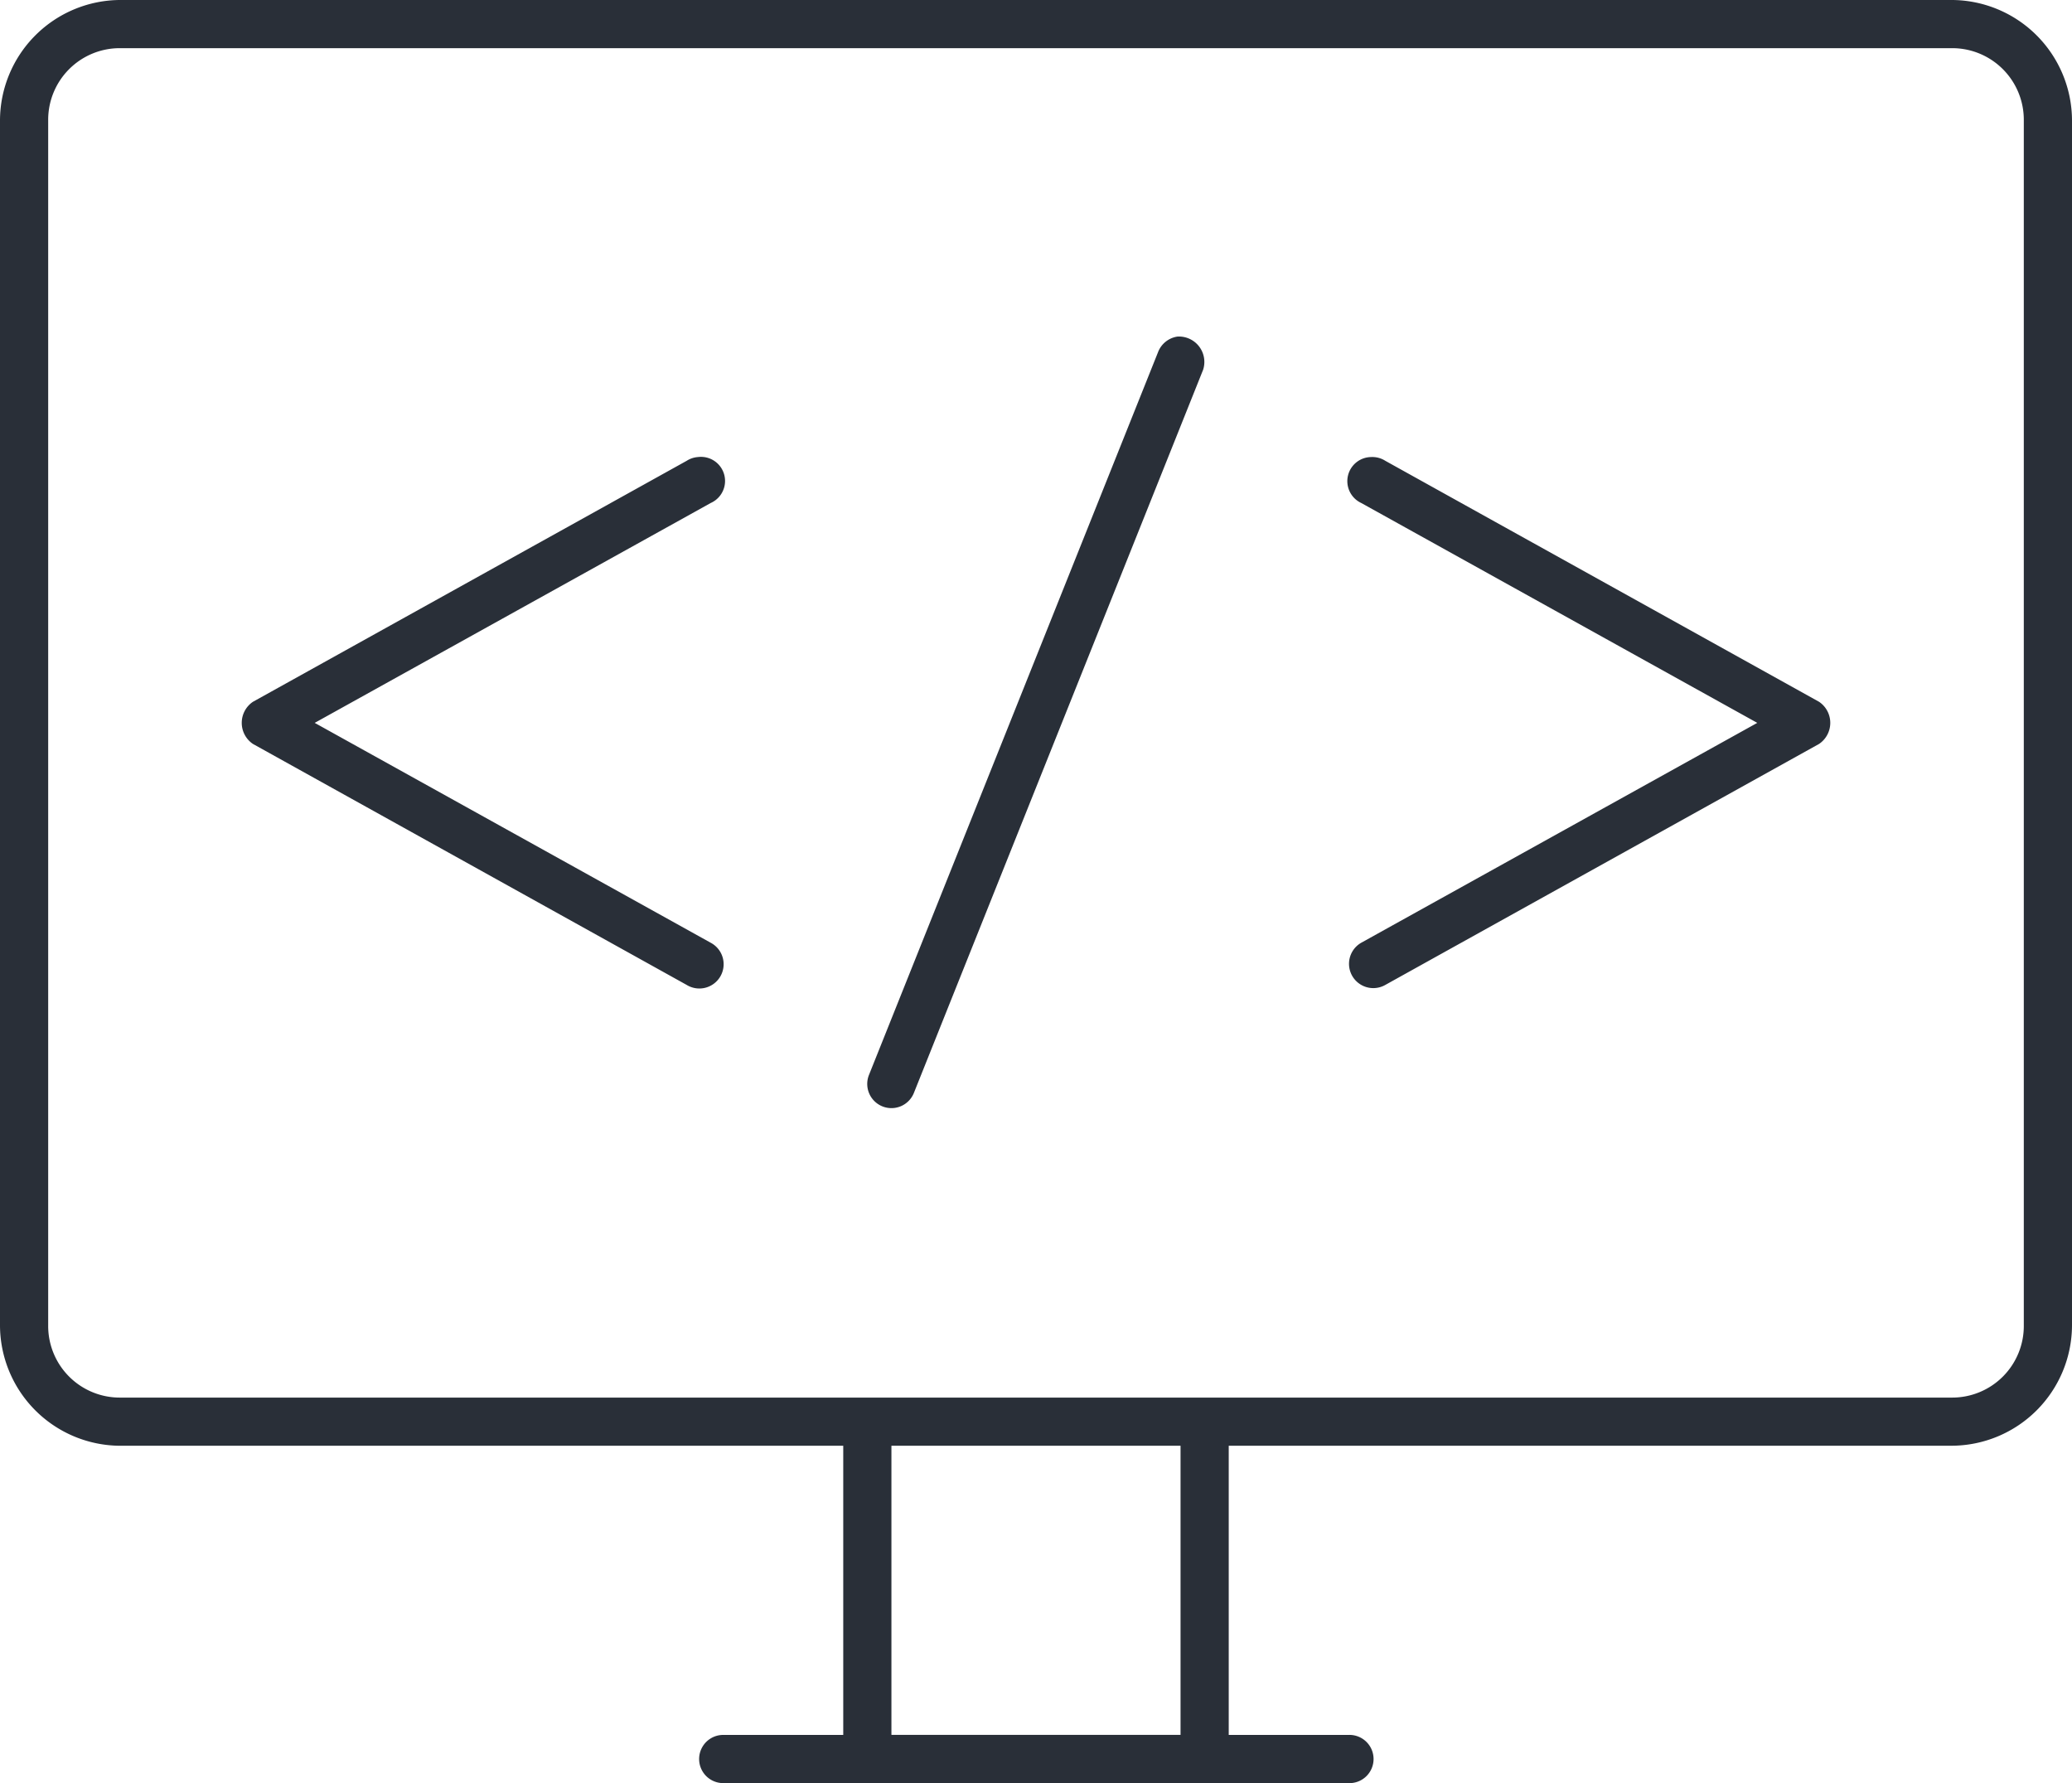 <svg xmlns="http://www.w3.org/2000/svg" xmlns:xlink="http://www.w3.org/1999/xlink" width="249.868" height="215" viewBox="0 0 249.868 215">
  <defs>
    <clipPath id="clip-path">
      <rect id="Rectangle_19" data-name="Rectangle 19" width="249.868" height="215" fill="none"/>
    </clipPath>
  </defs>
  <g id="Group_2" data-name="Group 2" transform="translate(0 0)">
    <g id="Group_1" data-name="Group 1" transform="translate(0 0)" clip-path="url(#clip-path)">
      <path id="Path_2" data-name="Path 2" d="M14.527,0A14.559,14.559,0,0,0,0,14.527V159.8a14.558,14.558,0,0,0,14.527,14.525h87.162v34.865H87.162a2.906,2.906,0,0,0,0,5.811h75.451a2.908,2.908,0,1,0,0-5.811H148.176V174.321h87.162A14.56,14.56,0,0,0,249.868,159.8V14.527A14.561,14.561,0,0,0,235.338,0Zm0,5.809H235.338a8.636,8.636,0,0,1,8.718,8.718V159.8a8.636,8.636,0,0,1-8.718,8.716H14.527A8.634,8.634,0,0,1,5.811,159.8V14.527a8.634,8.634,0,0,1,8.716-8.718M142,40.583a2.968,2.968,0,0,0-2.359,1.907l-34.865,87.162a2.917,2.917,0,1,0,5.448,2.089L145.09,44.578A3.064,3.064,0,0,0,142,40.583ZM84.166,55.11a2.923,2.923,0,0,0-1.361.455l-52.3,29.054a3.065,3.065,0,0,0,0,5.084l52.3,29.054a2.928,2.928,0,1,0,2.9-5.084L37.951,87.162,85.71,60.649a2.906,2.906,0,0,0-1.543-5.539m81.171,0a2.906,2.906,0,0,0-1.182,5.539l47.758,26.513-47.758,26.511a2.928,2.928,0,1,0,2.907,5.084l52.3-29.054a3.062,3.062,0,0,0,0-5.084l-52.3-29.054a2.931,2.931,0,0,0-1.725-.455M107.5,174.321h34.865v34.865H107.5Z" transform="translate(0 -0.001)" fill="#292f38"/>
    </g>
  </g>
</svg>
